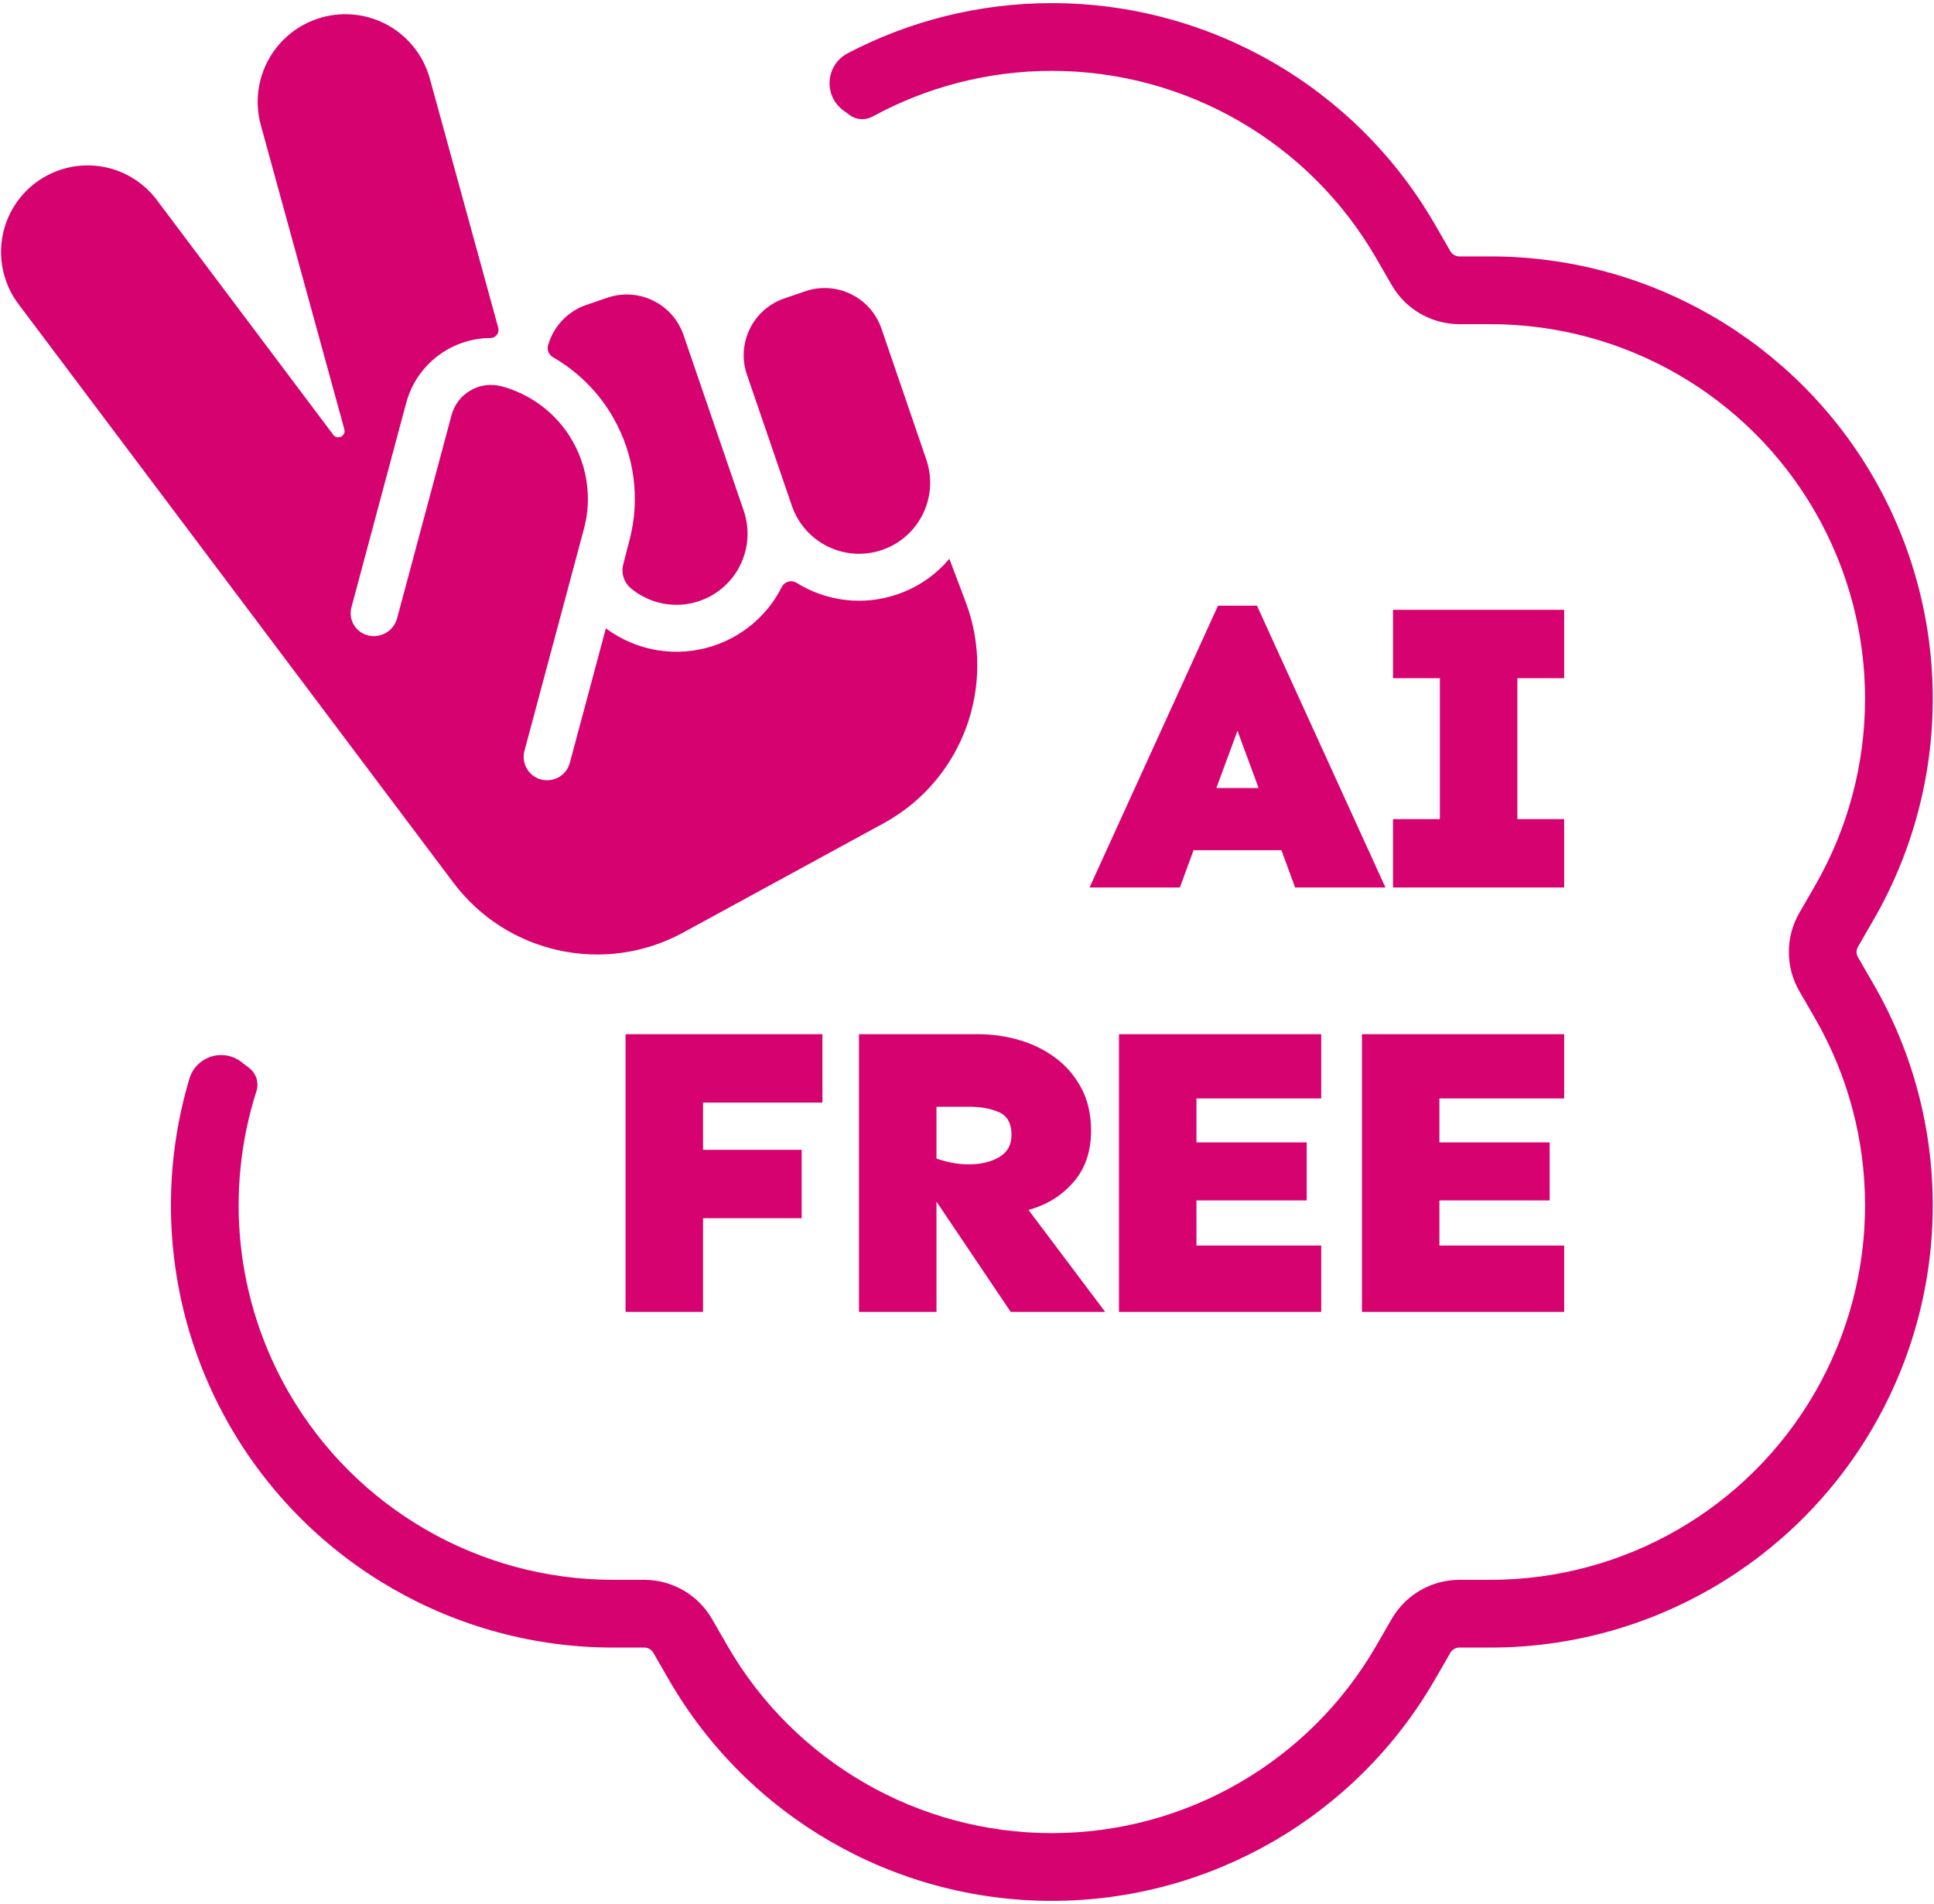<?xml version="1.0" encoding="UTF-8"?>
<svg width="571" height="562" fill="none" viewBox="0 0 571 562" xmlns="http://www.w3.org/2000/svg">
 <path d="m249.12 32.7c-2.84-2.02-4.43-5.37-4.18-8.84 0.25-3.48 2.29-6.57 5.38-8.16 18.28-9.57 38.89-14.78 60.23-14.78 46.64 0 89.75 24.88 113.07 65.28l4.59 7.95c0.55 0.96 1.58 1.55 2.69 1.55h9.17c46.65 0 89.75 24.89 113.08 65.28 23.32 40.4 23.32 90.17 0 130.57l-4.59 7.95c-0.56 0.96-0.56 2.14 0 3.1l4.59 7.94c23.32 40.4 23.32 90.17 0 130.57-23.33 40.4-66.43 65.28-113.08 65.28h-9.17c-1.11 0-2.14 0.59-2.69 1.55l-4.59 7.95c-23.32 40.4-66.43 65.28-113.07 65.28-46.65 0-89.75-24.88-113.07-65.28l-4.59-7.95c-0.56-0.96-1.58-1.55-2.69-1.55h-9.18c-46.64 0-89.75-24.88-113.07-65.28-18.18-31.5-22.19-68.7-12.02-102.71 0.95-3.1 3.37-5.53 6.47-6.49 3.09-0.96 6.47-0.32 9 1.71 0.71 0.53 1.4 1.08 2.11 1.62 2.14 1.62 3.02 4.41 2.18 6.96-9.36 29.32-6.16 61.64 9.58 88.91 19.75 34.21 56.25 55.28 95.75 55.28h9.18c8.25 0 15.88 4.41 20.01 11.55l4.58 7.95c19.76 34.21 56.26 55.28 95.76 55.28s76-21.07 95.75-55.28l4.59-7.95c4.13-7.14 11.75-11.55 20.01-11.55h9.17c39.5 0 76.01-21.07 95.76-55.28s19.75-76.36 0-110.57l-4.59-7.94c-4.13-7.15-4.13-15.96 0-23.1l4.59-7.95c19.75-34.21 19.75-76.36 0-110.57s-56.26-55.28-95.76-55.28h-9.17c-8.26 0-15.88-4.4-20.01-11.55l-4.59-7.95c-19.75-34.21-56.25-55.28-95.75-55.28-18.81 0-36.95 4.78-52.91 13.48-2.2 1.22-4.9 1.02-6.89-0.51-0.53-0.42-1.08-0.81-1.63-1.19zm-115.24 227.9-128.45-170.86c-4.07-5.42-5.82-12.23-4.87-18.94 0.95-6.71 4.53-12.77 9.94-16.84h0.01c5.41-4.07 12.23-5.83 18.94-4.88s12.76 4.53 16.84 9.95l52.11 69.33c0.54 0.71 1.5 0.94 2.3 0.55 0.8-0.39 1.2-1.3 0.97-2.15l-24.67-89.84c-1.82-6.62-0.93-13.68 2.46-19.65 3.4-5.96 9.03-10.34 15.64-12.15 6.62-1.82 13.69-0.93 19.66 2.46 5.96 3.39 10.33 9.02 12.15 15.64l20.2 73.56c0.2 0.72 0.05 1.49-0.41 2.08-0.45 0.59-1.15 0.93-1.9 0.93-11.39 0.04-21.79 7.67-24.88 19.2l-16.16 60.31c-0.9 3.38 0.93 6.89 4.22 8.08 1.87 0.67 3.93 0.53 5.69-0.39s3.06-2.53 3.57-4.45l16.07-59.97c1.72-6.43 8.34-10.25 14.77-8.52l0.05 0.01c1.41 0.38 2.78 0.84 4.1 1.39 5.98 2.45 11.15 6.54 14.92 11.8 0.09 0.13 0.18 0.25 0.27 0.38 0.54 0.79 1.06 1.6 1.54 2.44 2.82 4.87 4.37 10.32 4.58 15.84 0.14 3.43-0.24 6.88-1.14 10.25l-17.55 65.49c-0.98 3.66 1.17 7.43 4.82 8.45h0.01c1.78 0.5 3.69 0.26 5.3-0.66 1.61-0.91 2.78-2.44 3.26-4.23l10.64-39.71c8.91 6.63 20.84 8.9 32.14 5.03 8.95-3.07 15.85-9.42 19.8-17.24 0.39-0.78 1.09-1.35 1.92-1.59 0.83-0.23 1.73-0.1 2.46 0.37 8.59 5.35 19.42 6.93 29.74 3.39 6.2-2.12 11.42-5.82 15.35-10.5l4.82 12.74c9.36 24.79-0.99 52.68-24.25 65.36l-59.15 32.25c-23.13 12.61-52.01 6.34-67.83-14.71zm67.93-161.69 17.77 51.86c3.75 10.96-2.09 22.89-13.06 26.65-7.18 2.46-14.79 0.8-20.23-3.72-2.08-1.73-2.97-4.5-2.27-7.11 0.75-3.04 1.77-6.85 1.77-6.85 3.31-12.35 1.57-25.52-4.83-36.6l-0.02-0.04c-4.27-7.39-10.4-13.45-17.67-17.64-1.25-0.7-1.85-2.16-1.46-3.53 1.54-5.38 5.6-9.95 11.3-11.91l6.2-2.12c9.25-3.17 19.33 1.76 22.5 11.01zm72.08 49.1c-1.77 6.48-6.61 12-13.44 14.34-10.97 3.76-22.9-2.08-26.66-13.05l-13.26-38.69c-0.08-0.23-0.15-0.45-0.22-0.68-2.71-9.06 2.21-18.72 11.23-21.82l6.2-2.12c9.25-3.17 19.32 1.76 22.5 11.01l13.26 38.7c1.41 4.13 1.46 8.4 0.39 12.31zm97.22 30.79 37.93 83.2h-26.67l-4.04-11.01h-25.94l-4.04 11.01h-26.67l37.93-83.2h11.5zm-5.75 36.95-6.24 16.89h12.48l-6.24-16.89zm96.45 26.06v20.19h-50.53v-20.19h13.83v-41.6h-13.83v-20.18h50.53v20.18h-13.82v41.6h13.82zm-225.12 97.64v20.19h-29.12v27.65h-22.88v-81.98h58.12v20.19h-35.24v13.95h29.12zm52.04-34.14c4.16 0 8.22 0.57 12.17 1.72 3.96 1.14 7.53 2.89 10.71 5.26 3.18 2.36 5.73 5.34 7.65 8.93 1.91 3.59 2.87 7.79 2.87 12.6 0 6.12-1.73 11.18-5.2 15.17-3.47 4-7.89 6.73-13.27 8.2l22.63 30.1h-27.89l-21.91-32.55v32.55h-22.88v-81.98h35.12zm-12.24 21.42v15.29c1.39 0.49 2.88 0.9 4.47 1.22 1.59 0.33 3.28 0.49 5.08 0.49 3.59 0 6.58-0.71 8.99-2.14s3.61-3.61 3.61-6.54c0-3.35-1.2-5.57-3.61-6.67s-5.4-1.65-8.99-1.65h-9.55zm109.3 10.52v17.13h-32.54v13.33h36.83v19.58h-59.71v-81.98h59.71v18.97h-36.83v12.97h32.54zm71.74 0v17.13h-32.55v13.33h36.83v19.58h-59.71v-81.98h59.71v18.97h-36.83v12.97h32.55z" clip-rule="evenodd" fill="#d60270" fill-rule="evenodd"/>
</svg>
